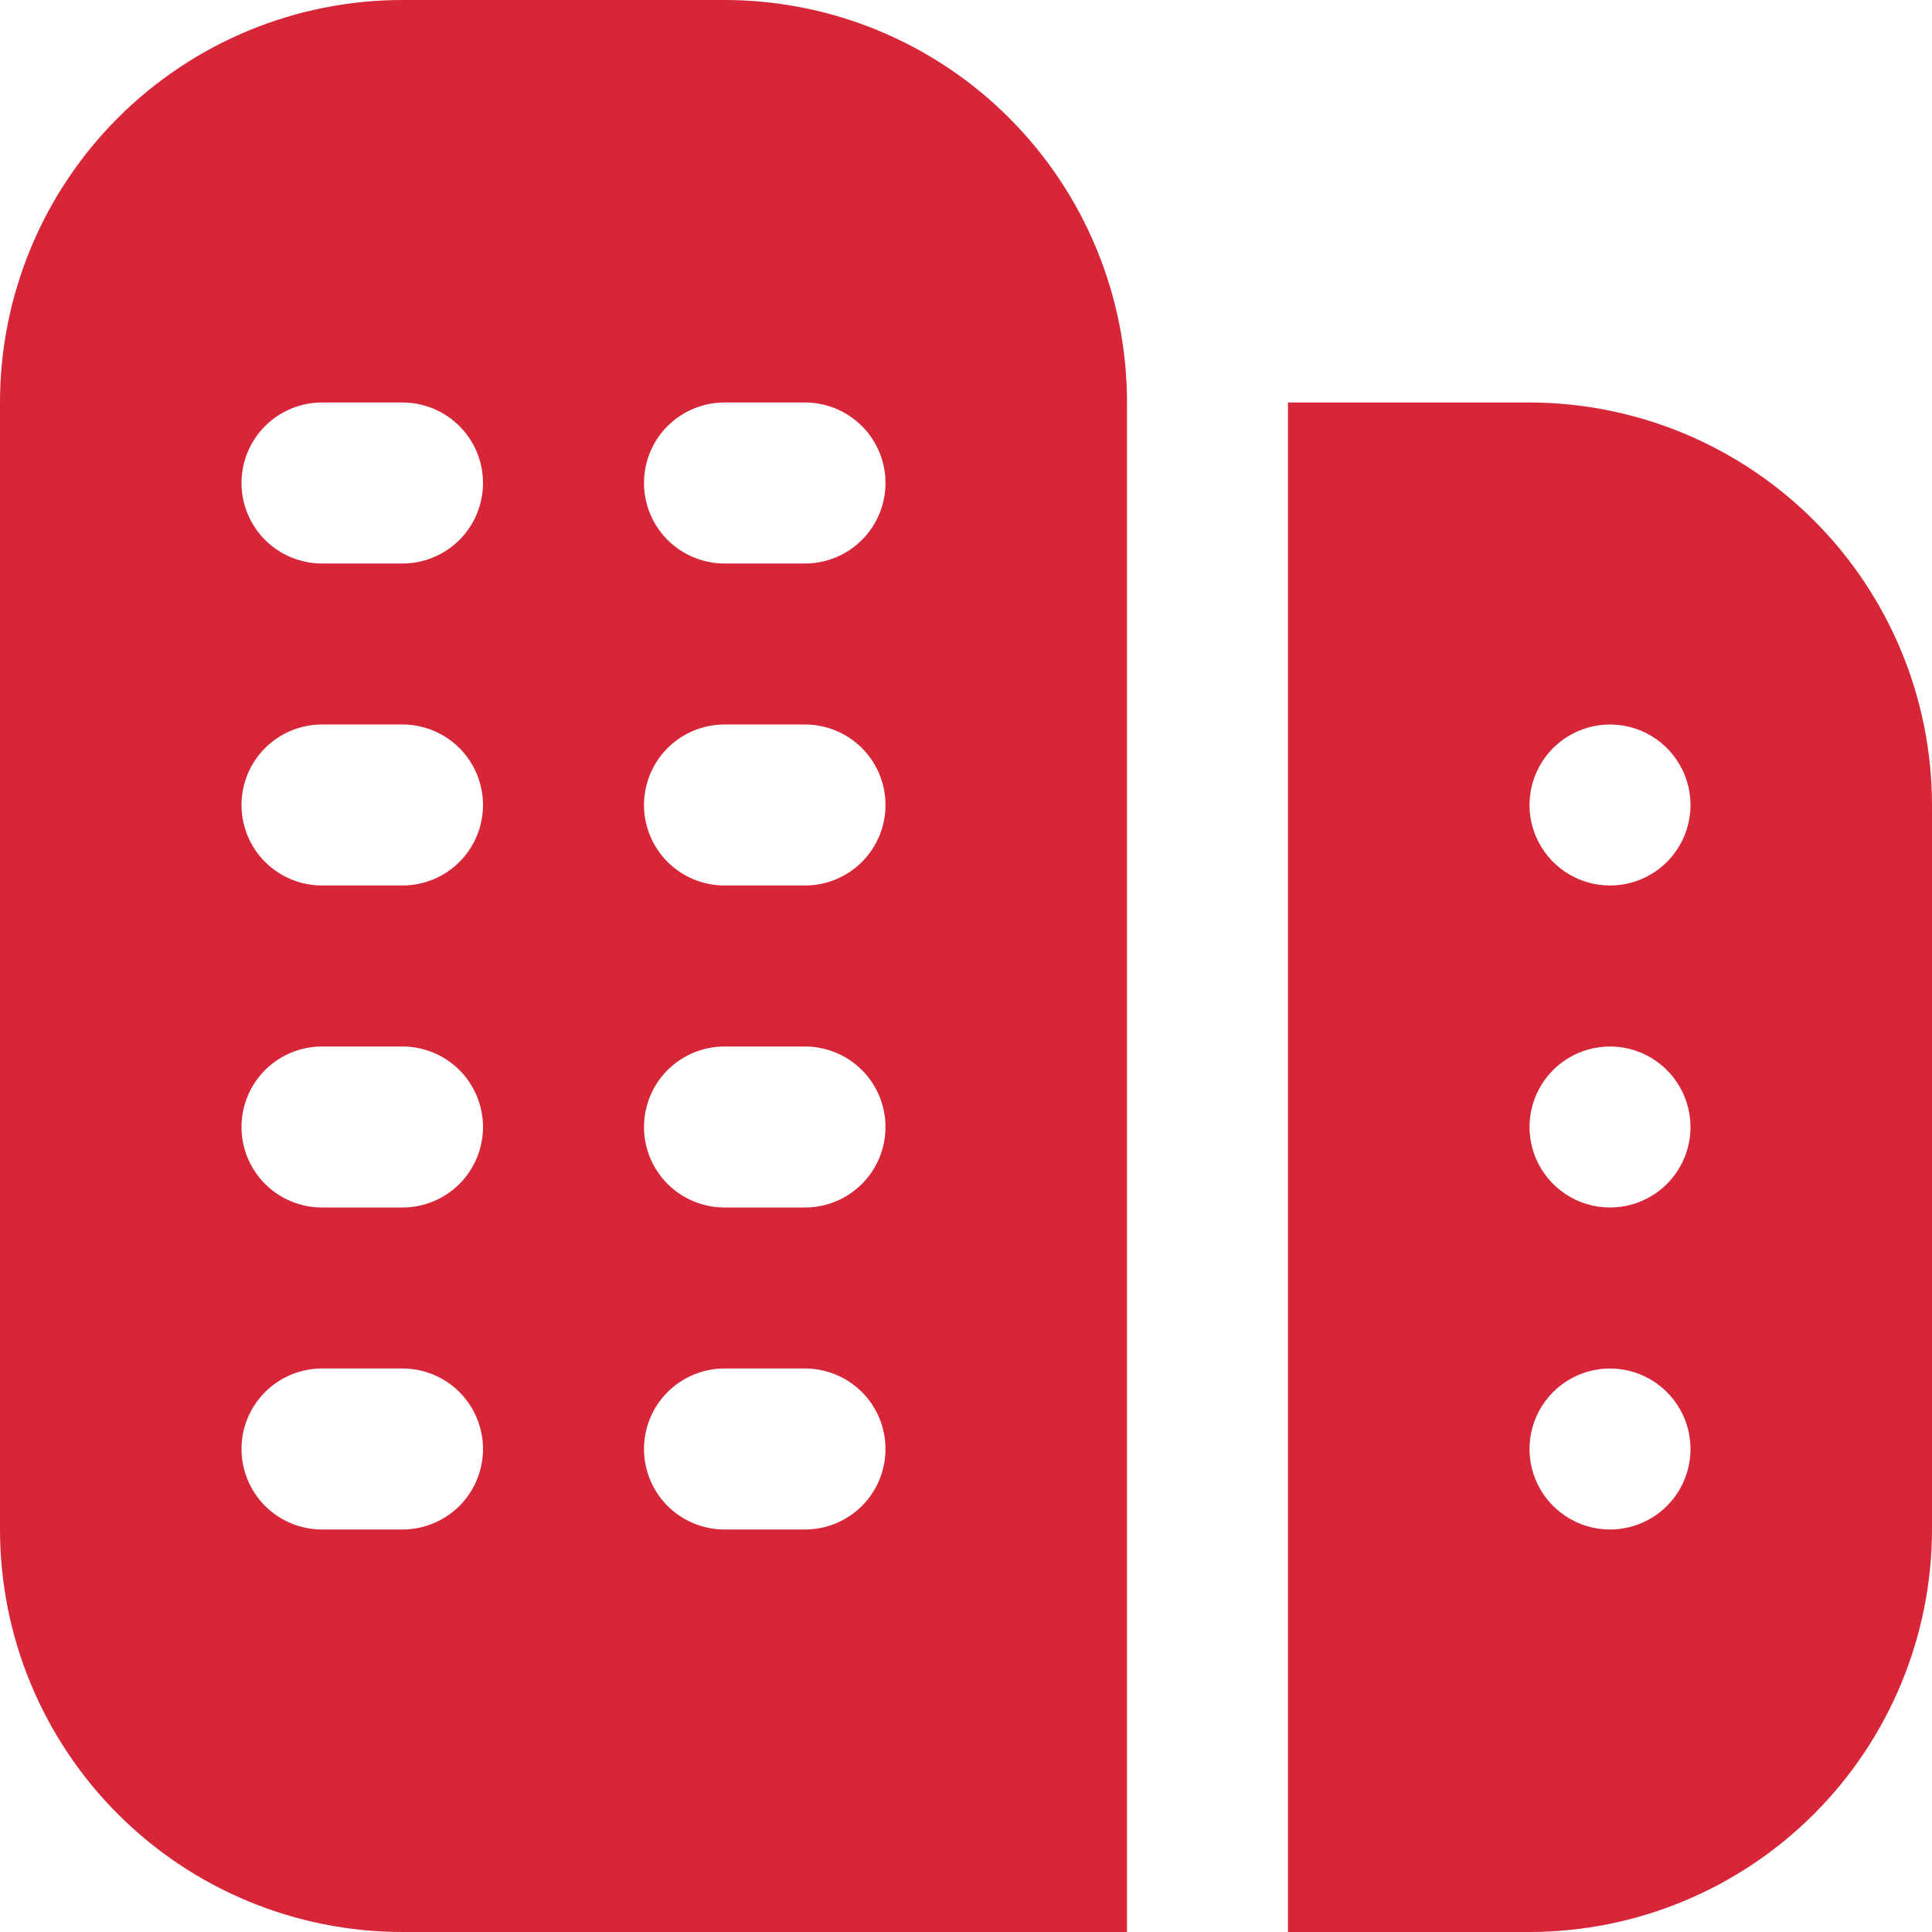 <svg width="36" height="36" viewBox="0 0 36 36" fill="none" xmlns="http://www.w3.org/2000/svg">
<g clip-path="url(#clip0_1_629)">
<path d="M13.5 0H7.5C5.511 0 3.603 0.79 2.197 2.197C0.79 3.603 0 5.511 0 7.5L0 28.5C0 29.485 0.194 30.46 0.571 31.37C0.948 32.28 1.5 33.107 2.197 33.803C3.603 35.21 5.511 36 7.5 36H21V7.5C21 6.515 20.806 5.54 20.429 4.63C20.052 3.72 19.5 2.893 18.803 2.197C18.107 1.5 17.28 0.948 16.37 0.571C15.46 0.194 14.485 0 13.5 0ZM7.5 28.5H6C5.602 28.5 5.221 28.342 4.939 28.061C4.658 27.779 4.5 27.398 4.5 27C4.5 26.602 4.658 26.221 4.939 25.939C5.221 25.658 5.602 25.5 6 25.5H7.5C7.898 25.5 8.279 25.658 8.561 25.939C8.842 26.221 9 26.602 9 27C9 27.398 8.842 27.779 8.561 28.061C8.279 28.342 7.898 28.5 7.5 28.5ZM7.5 22.5H6C5.602 22.5 5.221 22.342 4.939 22.061C4.658 21.779 4.5 21.398 4.5 21C4.5 20.602 4.658 20.221 4.939 19.939C5.221 19.658 5.602 19.5 6 19.5H7.5C7.898 19.5 8.279 19.658 8.561 19.939C8.842 20.221 9 20.602 9 21C9 21.398 8.842 21.779 8.561 22.061C8.279 22.342 7.898 22.5 7.5 22.5ZM7.5 16.5H6C5.602 16.5 5.221 16.342 4.939 16.061C4.658 15.779 4.5 15.398 4.5 15C4.5 14.602 4.658 14.221 4.939 13.939C5.221 13.658 5.602 13.5 6 13.5H7.5C7.898 13.5 8.279 13.658 8.561 13.939C8.842 14.221 9 14.602 9 15C9 15.398 8.842 15.779 8.561 16.061C8.279 16.342 7.898 16.5 7.5 16.5ZM7.5 10.5H6C5.602 10.5 5.221 10.342 4.939 10.061C4.658 9.779 4.5 9.398 4.5 9C4.5 8.602 4.658 8.221 4.939 7.939C5.221 7.658 5.602 7.5 6 7.5H7.5C7.898 7.5 8.279 7.658 8.561 7.939C8.842 8.221 9 8.602 9 9C9 9.398 8.842 9.779 8.561 10.061C8.279 10.342 7.898 10.5 7.5 10.5ZM15 28.5H13.5C13.102 28.5 12.721 28.342 12.439 28.061C12.158 27.779 12 27.398 12 27C12 26.602 12.158 26.221 12.439 25.939C12.721 25.658 13.102 25.5 13.5 25.5H15C15.398 25.5 15.779 25.658 16.061 25.939C16.342 26.221 16.5 26.602 16.5 27C16.5 27.398 16.342 27.779 16.061 28.061C15.779 28.342 15.398 28.5 15 28.5ZM15 22.5H13.5C13.102 22.5 12.721 22.342 12.439 22.061C12.158 21.779 12 21.398 12 21C12 20.602 12.158 20.221 12.439 19.939C12.721 19.658 13.102 19.5 13.5 19.5H15C15.398 19.5 15.779 19.658 16.061 19.939C16.342 20.221 16.5 20.602 16.5 21C16.5 21.398 16.342 21.779 16.061 22.061C15.779 22.342 15.398 22.5 15 22.5ZM15 16.5H13.5C13.102 16.5 12.721 16.342 12.439 16.061C12.158 15.779 12 15.398 12 15C12 14.602 12.158 14.221 12.439 13.939C12.721 13.658 13.102 13.5 13.5 13.5H15C15.398 13.5 15.779 13.658 16.061 13.939C16.342 14.221 16.5 14.602 16.5 15C16.5 15.398 16.342 15.779 16.061 16.061C15.779 16.342 15.398 16.5 15 16.5ZM15 10.5H13.5C13.102 10.5 12.721 10.342 12.439 10.061C12.158 9.779 12 9.398 12 9C12 8.602 12.158 8.221 12.439 7.939C12.721 7.658 13.102 7.5 13.5 7.5H15C15.398 7.5 15.779 7.658 16.061 7.939C16.342 8.221 16.5 8.602 16.5 9C16.5 9.398 16.342 9.779 16.061 10.061C15.779 10.342 15.398 10.5 15 10.5ZM28.5 7.5H24V36H28.5C30.488 35.998 32.395 35.207 33.801 33.801C35.207 32.395 35.998 30.488 36 28.5V15C35.998 13.012 35.207 11.105 33.801 9.699C32.395 8.293 30.488 7.502 28.5 7.5ZM30 28.5C29.703 28.5 29.413 28.412 29.167 28.247C28.92 28.082 28.728 27.848 28.614 27.574C28.501 27.3 28.471 26.998 28.529 26.707C28.587 26.416 28.73 26.149 28.939 25.939C29.149 25.73 29.416 25.587 29.707 25.529C29.998 25.471 30.3 25.501 30.574 25.614C30.848 25.728 31.082 25.92 31.247 26.167C31.412 26.413 31.5 26.703 31.5 27C31.5 27.398 31.342 27.779 31.061 28.061C30.779 28.342 30.398 28.5 30 28.5ZM30 22.5C29.703 22.5 29.413 22.412 29.167 22.247C28.92 22.082 28.728 21.848 28.614 21.574C28.501 21.3 28.471 20.998 28.529 20.707C28.587 20.416 28.73 20.149 28.939 19.939C29.149 19.73 29.416 19.587 29.707 19.529C29.998 19.471 30.3 19.501 30.574 19.614C30.848 19.728 31.082 19.92 31.247 20.167C31.412 20.413 31.5 20.703 31.5 21C31.5 21.398 31.342 21.779 31.061 22.061C30.779 22.342 30.398 22.5 30 22.5ZM30 16.5C29.703 16.5 29.413 16.412 29.167 16.247C28.92 16.082 28.728 15.848 28.614 15.574C28.501 15.3 28.471 14.998 28.529 14.707C28.587 14.416 28.73 14.149 28.939 13.939C29.149 13.73 29.416 13.587 29.707 13.529C29.998 13.471 30.3 13.501 30.574 13.614C30.848 13.728 31.082 13.92 31.247 14.167C31.412 14.413 31.5 14.703 31.5 15C31.5 15.398 31.342 15.779 31.061 16.061C30.779 16.342 30.398 16.5 30 16.5Z" fill="#D72638"/>
</g>
<defs>
<clipPath id="clip0_1_629">
<rect width="36" height="36" fill="white"/>
</clipPath>
</defs>
</svg>
